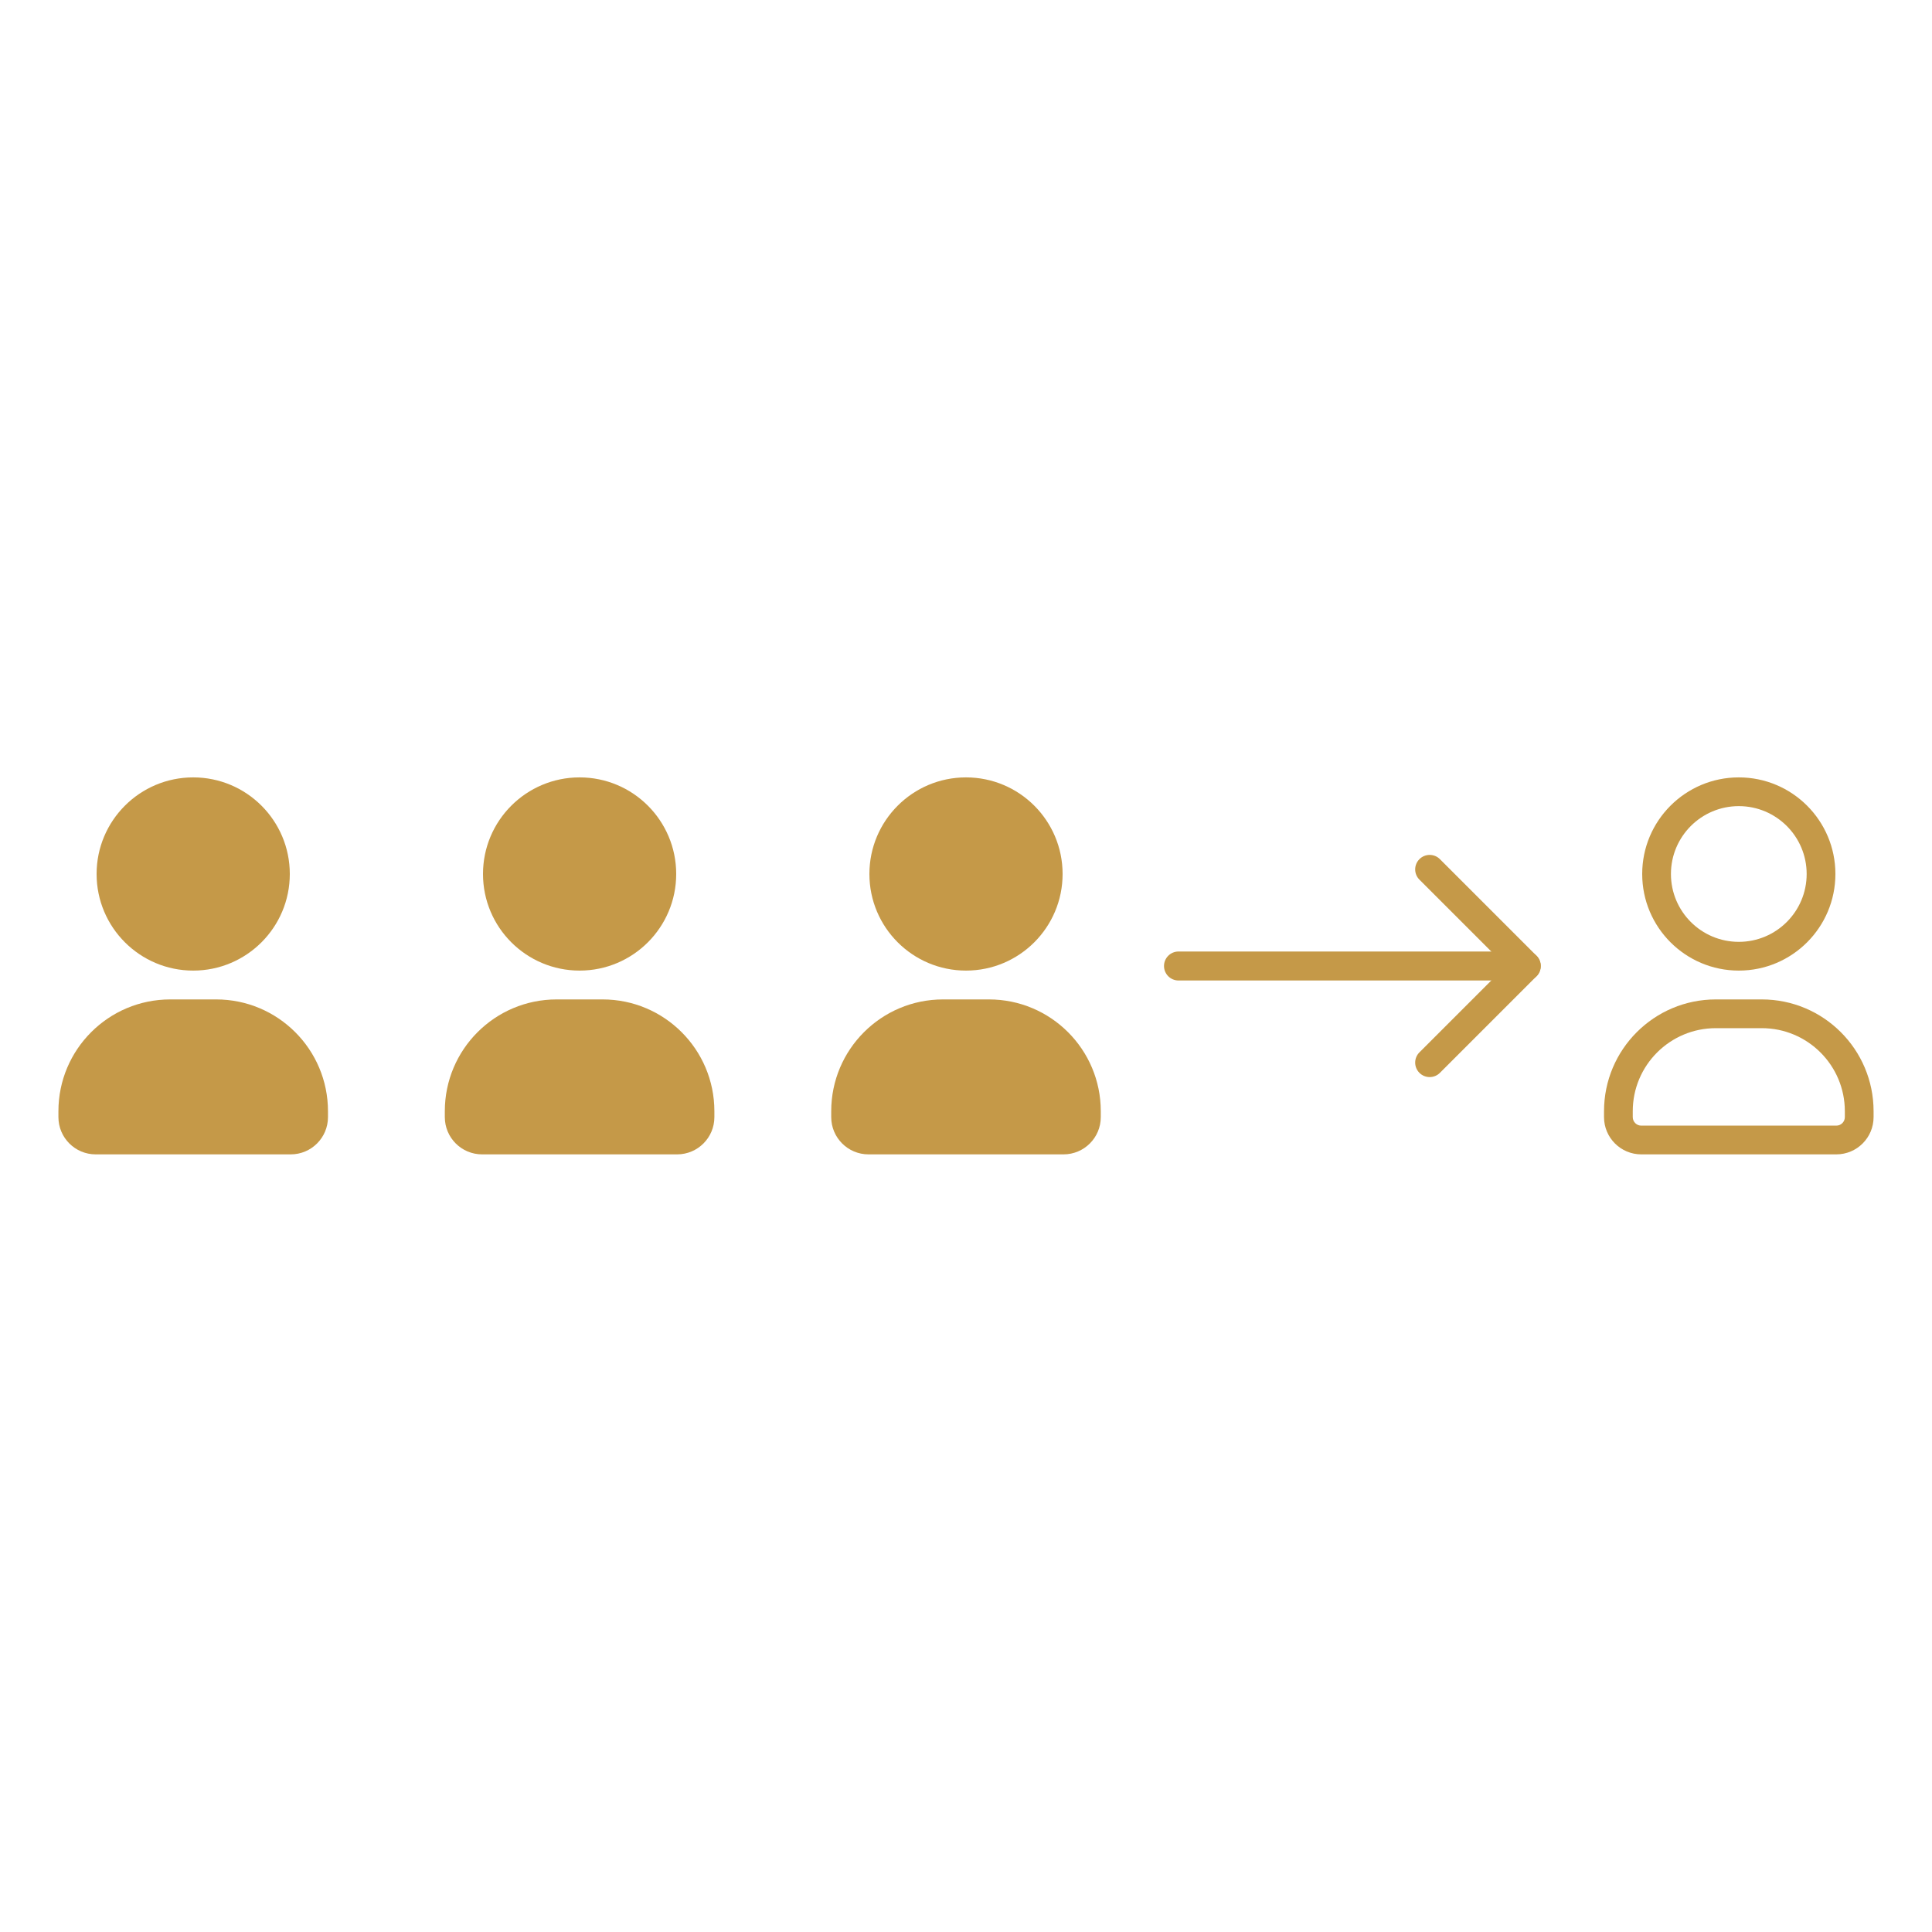 <svg width="80" height="80" viewBox="0 0 80 80" fill="none" xmlns="http://www.w3.org/2000/svg">
<g clip-path="url(#clip0_407_744)">
<circle cx="8" cy="36.19" r="4" fill="rgb(197, 153, 72)"/>
<path d="M2.419 46.014C2.419 43.457 4.492 41.384 7.049 41.384H8.951C11.508 41.384 13.581 43.457 13.581 46.014V46.257C13.581 47.109 12.89 47.8 12.038 47.8H3.962C3.11 47.8 2.419 47.109 2.419 46.257V46.014Z" fill="rgb(197, 153, 72)"/>
</g>
<g clip-path="url(#clip1_407_744)">
<circle cx="24" cy="36.19" r="4" fill="rgb(197, 153, 72)"/>
<path d="M18.419 46.014C18.419 43.457 20.491 41.384 23.049 41.384H24.951C27.509 41.384 29.581 43.457 29.581 46.014V46.257C29.581 47.109 28.89 47.8 28.038 47.8H19.962C19.11 47.8 18.419 47.109 18.419 46.257V46.014Z" fill="rgb(197, 153, 72)"/>
</g>
<g clip-path="url(#clip2_407_744)">
<circle cx="40" cy="36.19" r="4" fill="rgb(197, 153, 72)"/>
<path d="M34.419 46.014C34.419 43.457 36.492 41.384 39.049 41.384H40.951C43.508 41.384 45.581 43.457 45.581 46.014V46.257C45.581 47.109 44.89 47.8 44.038 47.8H35.962C35.11 47.8 34.419 47.109 34.419 46.257V46.014Z" fill="rgb(197, 153, 72)"/>
</g>
<g clip-path="url(#clip3_407_744)">
<path fill-rule="evenodd" clip-rule="evenodd" d="M48.199 40C48.199 39.669 48.468 39.4 48.799 39.4H63.199C63.531 39.4 63.799 39.669 63.799 40C63.799 40.331 63.531 40.6 63.199 40.6H48.799C48.468 40.6 48.199 40.331 48.199 40Z" fill="rgb(197, 153, 72)"/>
<path fill-rule="evenodd" clip-rule="evenodd" d="M58.775 35.576C59.01 35.341 59.39 35.341 59.624 35.576L63.624 39.576C63.858 39.81 63.858 40.19 63.624 40.424L59.624 44.424C59.39 44.658 59.01 44.658 58.775 44.424C58.541 44.19 58.541 43.81 58.775 43.576L62.351 40L58.775 36.424C58.541 36.19 58.541 35.81 58.775 35.576Z" fill="rgb(197, 153, 72)"/>
</g>
<g clip-path="url(#clip4_407_744)">
<path fill-rule="evenodd" clip-rule="evenodd" d="M72 39C73.552 39 74.81 37.742 74.81 36.19C74.81 34.638 73.552 33.38 72 33.38C70.448 33.38 69.19 34.638 69.19 36.19C69.19 37.742 70.448 39 72 39ZM72 40.19C74.209 40.19 76 38.399 76 36.19C76 33.981 74.209 32.19 72 32.19C69.791 32.19 68 33.981 68 36.19C68 38.399 69.791 40.19 72 40.19Z" fill="rgb(197, 153, 72)"/>
<path fill-rule="evenodd" clip-rule="evenodd" d="M72.951 42.574H71.049C69.149 42.574 67.609 44.114 67.609 46.014V46.257C67.609 46.452 67.767 46.61 67.962 46.61H76.038C76.233 46.61 76.391 46.452 76.391 46.257V46.014C76.391 44.114 74.851 42.574 72.951 42.574ZM71.049 41.384C68.492 41.384 66.419 43.457 66.419 46.014V46.257C66.419 47.109 67.11 47.8 67.962 47.8H76.038C76.89 47.8 77.581 47.109 77.581 46.257V46.014C77.581 43.457 75.508 41.384 72.951 41.384H71.049Z" fill="rgb(197, 153, 72)"/>
</g>
<defs>
<clipPath id="clip0_407_744">
<rect width="16" height="16" fill="white" transform="translate(0 32)"/>
</clipPath>
<clipPath id="clip1_407_744">
<rect width="16" height="16" fill="white" transform="translate(16 32)"/>
</clipPath>
<clipPath id="clip2_407_744">
<rect width="16" height="16" fill="white" transform="translate(32 32)"/>
</clipPath>
<clipPath id="clip3_407_744">
<rect width="16" height="16" fill="white" transform="translate(48 32)"/>
</clipPath>
<clipPath id="clip4_407_744">
<rect width="16" height="16" fill="white" transform="translate(64 32)"/>
</clipPath>
</defs>
</svg>
